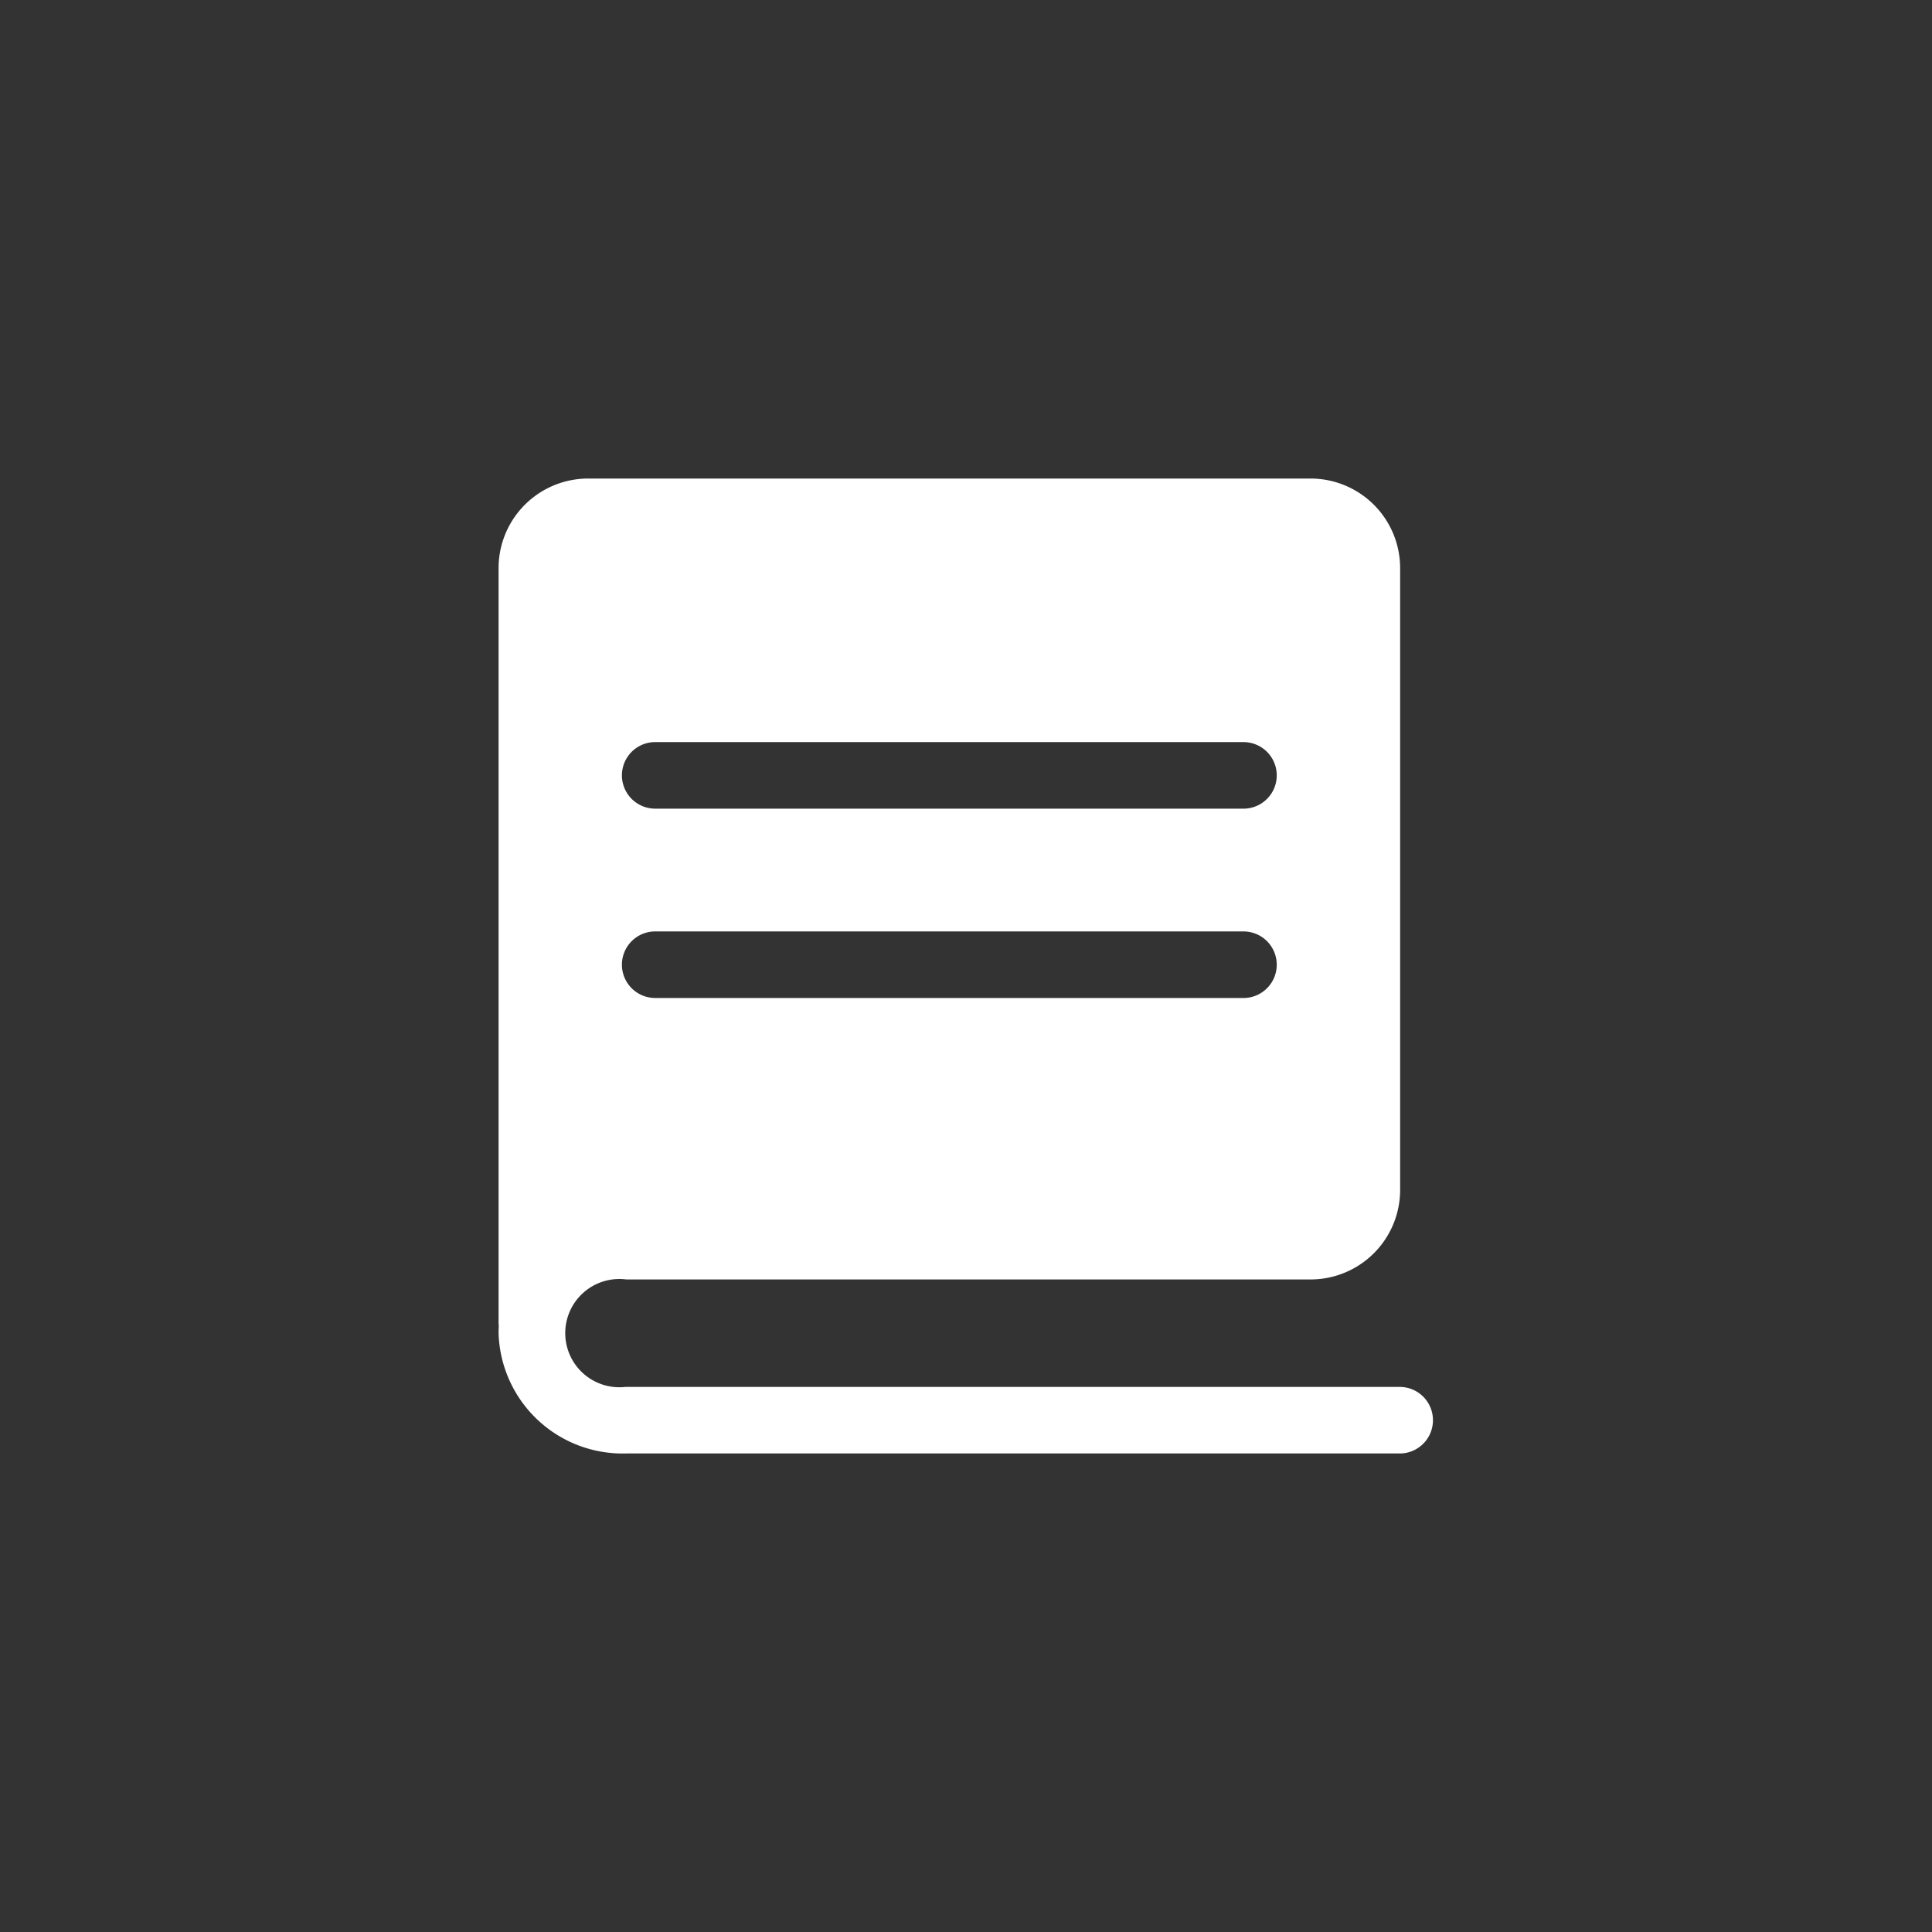 <svg data-name="Component 88 1" xmlns="http://www.w3.org/2000/svg" width="62" height="62" viewBox="0 0 62 62"><rect x="0" y="0" width="62" height="62" fill="#333333" stroke="none"/><path d="M16 18.231a2.875 2.875 0 0 1 2.877-2.874h23.178a2.875 2.875 0 0 1 2.877 2.874v19.954a2.875 2.875 0 0 1-2.877 2.874H20.1a1.737 1.737 0 1 0-.033 3.449h24.868a1.068 1.068 0 0 1 .025 2.135H20.1a3.982 3.982 0 0 1-4.1-3.859q0-.107.006-.213 0-.045-.006-.09v-24.25zm23.918 11.66h-18.93A1.068 1.068 0 0 0 21 32.026h18.947a1.068 1.068 0 0 0-.025-2.135zm0-6.076h-18.93A1.068 1.068 0 0 0 21 25.95h18.947a1.068 1.068 0 0 0-.025-2.135z" fill="#fff"/></svg>
